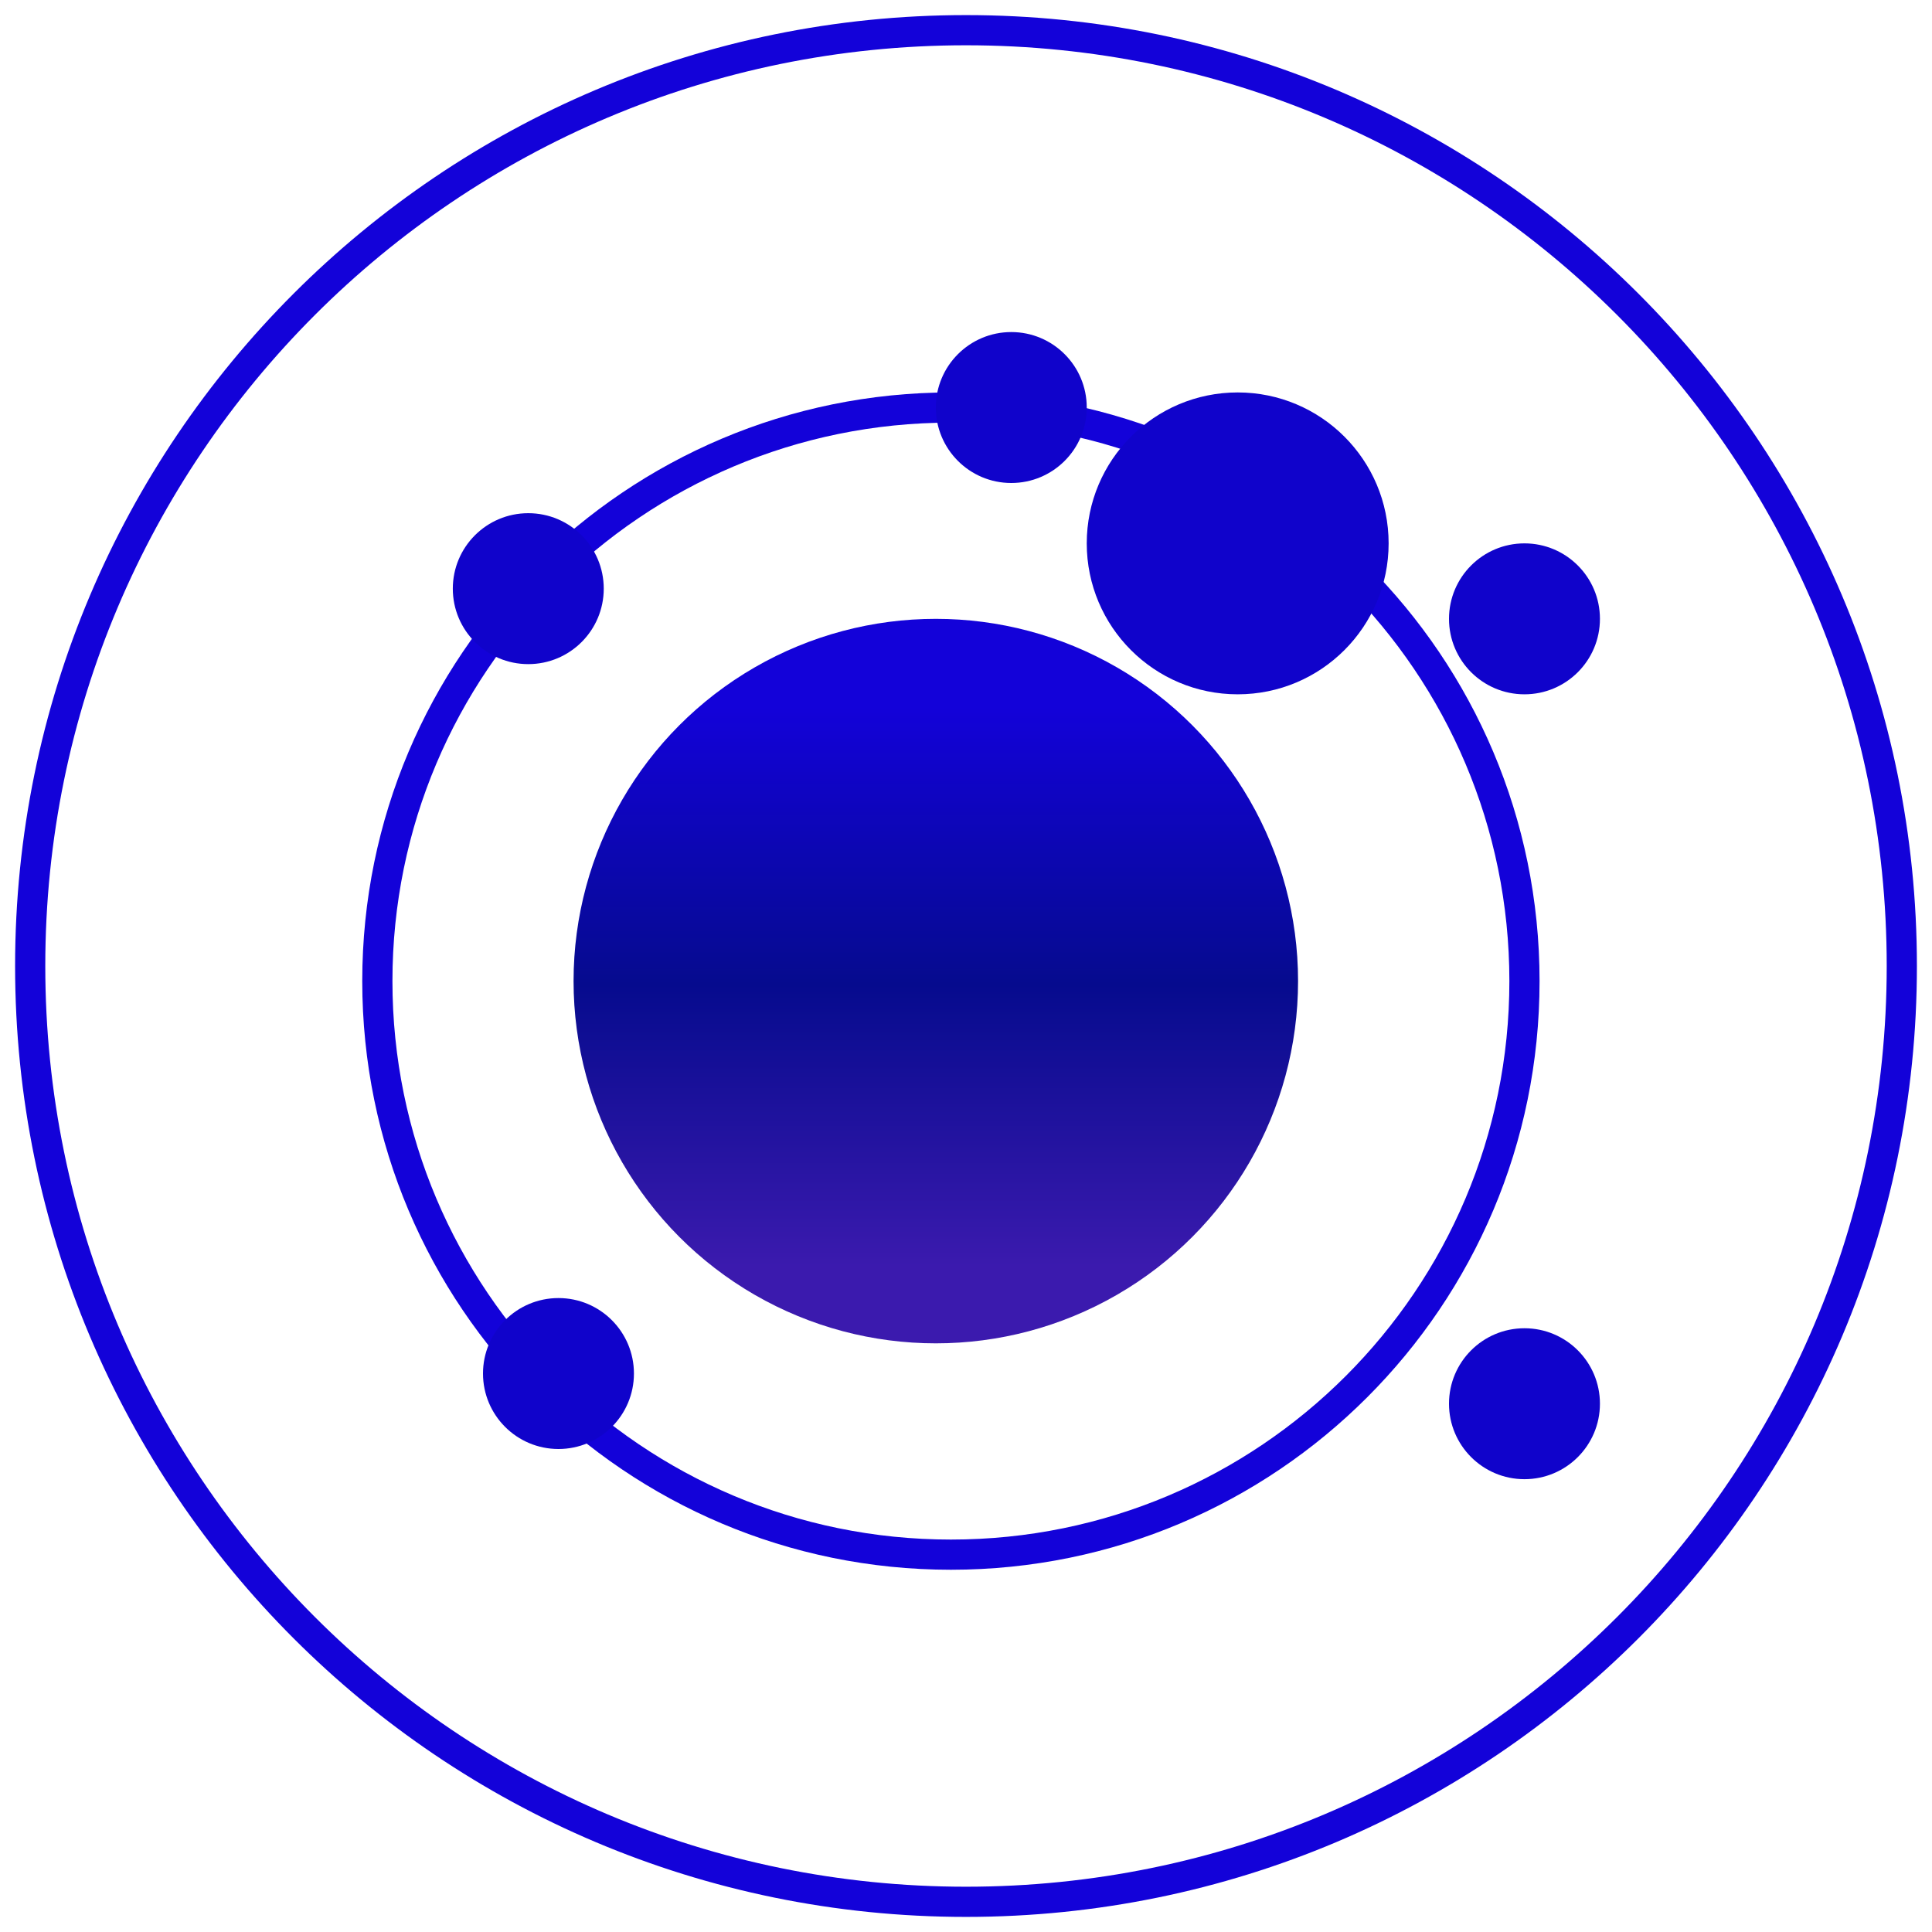 <?xml version="1.0" encoding="UTF-8"?>
<svg width="64px" height="64px" viewBox="0 0 64 64" version="1.1" xmlns="http://www.w3.org/2000/svg" xmlns:xlink="http://www.w3.org/1999/xlink">
    <!-- Generator: Sketch 64 (93537) - https://sketch.com -->
    <title>Basic Research</title>
    <desc>Created with Sketch.</desc>
    <defs>
        <linearGradient x1="50%" y1="12.111%" x2="50%" y2="89.495%" id="linearGradient-1">
            <stop stop-color="#1302D9" offset="0%"></stop>
            <stop stop-color="#060B8E" offset="49.546%"></stop>
            <stop stop-color="#3B1AAE" offset="100%"></stop>
        </linearGradient>
    </defs>
    <g id="Basic-Research" stroke="none" stroke-width="1" fill="none" fill-rule="evenodd">
        <g id="Group" transform="translate(0.5, 0.5)">
            <path d="M31.5,0 C14.103,0 0,14.103 0,31.5 C0,48.897 14.103,63 31.5,63 C48.897,63 63,48.897 63,31.5 C63,14.103 48.897,0 31.5,0 Z M31.5,1 C48.345,1 62,14.655 62,31.5 C62,48.345 48.345,62 31.5,62 C14.655,62 1,48.345 1,31.5 C1,14.655 14.655,1 31.5,1 Z" id="Oval" fill="#1302D9" fill-rule="nonzero"></path>
            <path d="M31,12.5 C41.77,12.5 50.5,21.23 50.5,32 C50.5,42.77 41.77,51.5 31,51.5 C20.23,51.5 11.5,42.77 11.5,32 C11.5,21.23 20.23,12.5 31,12.5 Z M31,13.5 C20.783,13.5 12.5,21.783 12.5,32 C12.5,42.217 20.783,50.5 31,50.5 C41.217,50.5 49.5,42.217 49.5,32 C49.5,21.783 41.217,13.5 31,13.5 Z" id="Oval" fill="#1302D9" fill-rule="nonzero"></path>
            <circle id="Oval" fill="url(#linearGradient-1)" cx="30.5" cy="32" r="12"></circle>
            <circle id="Oval-Copy" fill="#1003CB" cx="40.5" cy="17.5" r="5"></circle>
            <circle id="Oval-Copy-2" fill="#1003CB" cx="33" cy="13" r="2.5"></circle>
            <circle id="Oval-Copy-3" fill="#1003CB" cx="17" cy="19" r="2.5"></circle>
            <circle id="Oval-Copy-4" fill="#1003CB" cx="18" cy="45" r="2.5"></circle>
            <circle id="Oval-Copy-5" fill="#1003CB" cx="50" cy="46" r="2.5"></circle>
            <circle id="Oval-Copy-6" fill="#1003CB" cx="50" cy="20" r="2.5"></circle>
        </g>
    </g>
</svg>